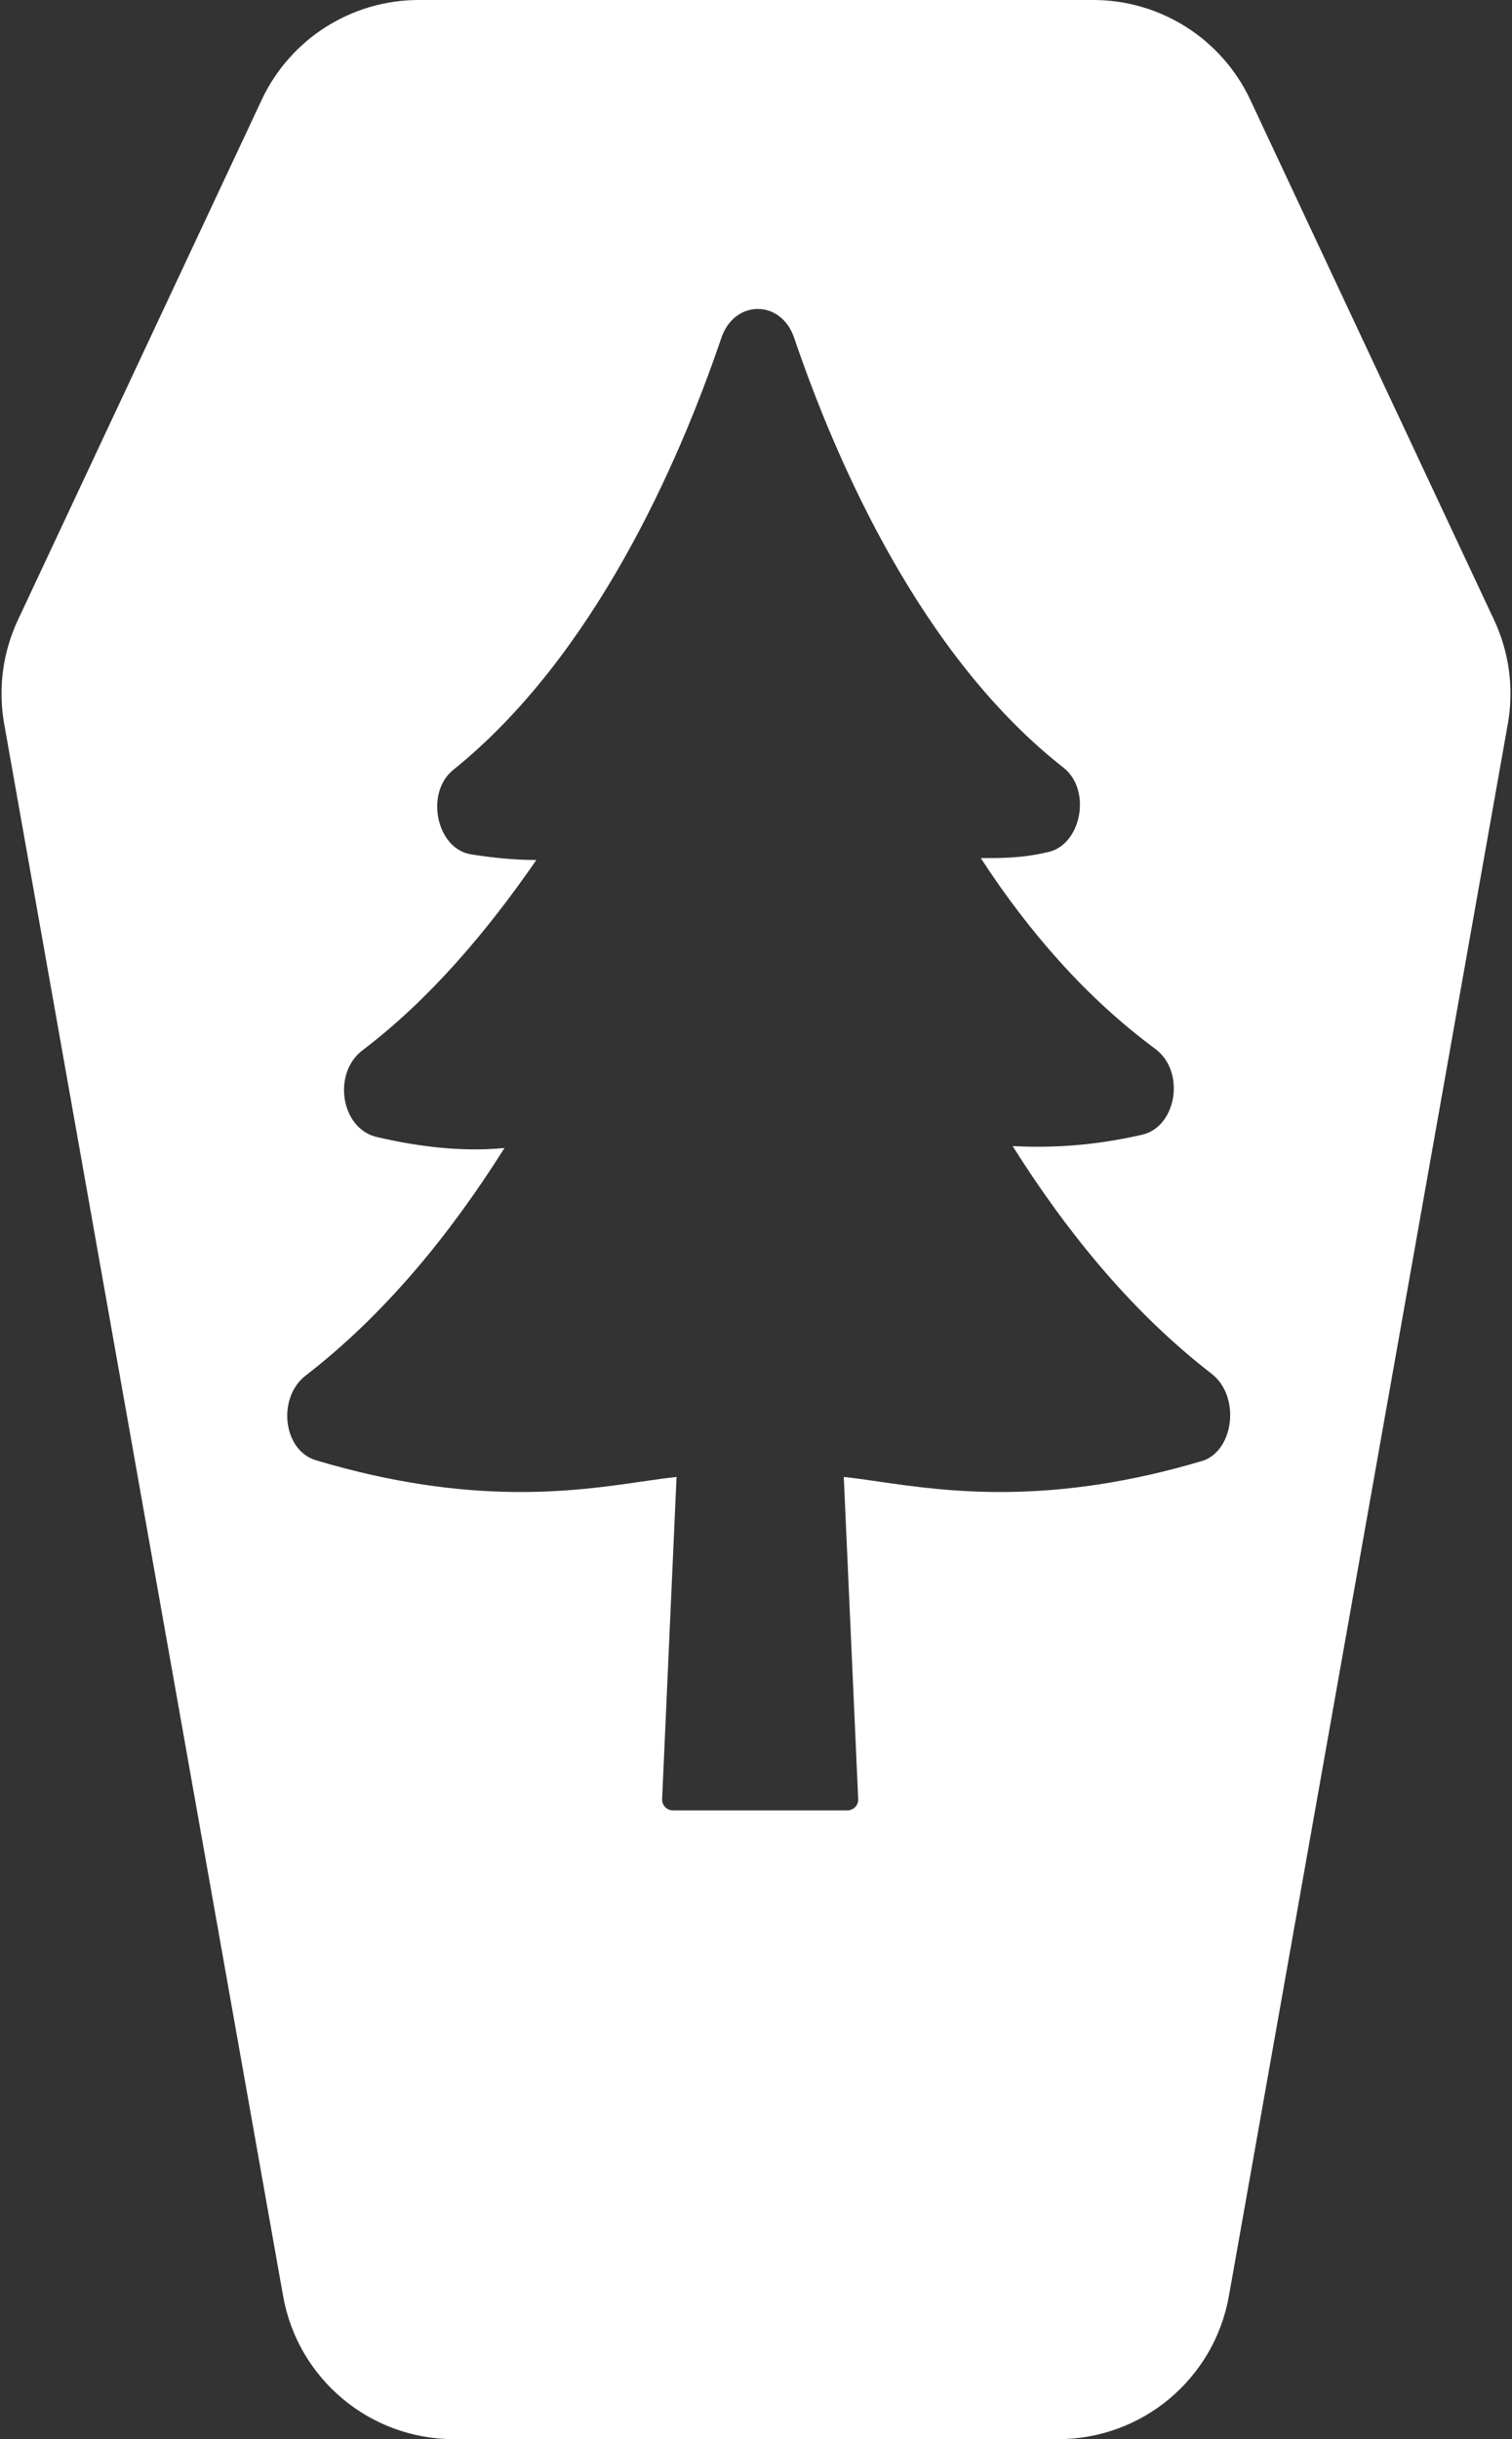 <svg width="279" height="450" viewBox="0 0 279 450" fill="none" xmlns="http://www.w3.org/2000/svg">
<rect x="0" y="0" width="279" height="450" fill="#333333" stroke="none"/>
<path fill-rule="evenodd" clip-rule="evenodd" d="M278.228 133.554C279.381 127.054 278.496 120.357 275.694 114.38L230.708 18.417C225.44 7.178 214.147 1.12545e-05 201.734 1.03659e-05L77.266 0C64.853 0 53.56 7.178 48.292 18.417L3.306 114.38C0.504 120.357 -0.381 127.054 0.773 133.554L52.239 423.591C54.95 438.869 68.231 450 83.747 450H195.253C210.769 450 224.05 438.869 226.761 423.591L278.228 133.554ZM223.597 253.466C209.194 242.352 197.145 227.768 186.857 211.446C193.911 211.792 201.553 211.446 210.664 209.363C217.13 207.975 218.894 197.556 213.015 193.387C200.378 184.01 189.797 171.857 180.978 158.314H180.979C184.8 158.314 188.62 158.314 193.03 157.273C199.496 156.231 201.552 145.813 196.263 141.646C170.102 121.158 154.524 85.737 146.587 62.47C144.236 55.177 135.418 55.177 133.066 62.47C125.131 85.737 109.554 121.158 83.688 141.994C78.398 146.16 80.454 156.579 86.921 157.62C91.329 158.315 95.151 158.661 98.972 158.661C89.861 171.858 79.28 184.36 66.935 193.734C61.35 197.901 62.821 207.973 69.287 209.71C78.105 211.793 86.042 212.488 93.094 211.793C82.806 228.114 70.757 242.699 56.354 253.813C51.064 257.98 52.239 267.702 58.412 269.439C86.91 277.929 106.008 275.146 118.521 273.322C120.849 272.983 122.949 272.677 124.839 272.483L122.176 331.91C122.125 333.049 123.034 334 124.174 334H156.36C157.499 334 158.409 333.049 158.358 331.91L155.695 272.483C157.576 272.676 159.672 272.98 161.997 273.317C174.569 275.141 193.844 277.937 222.122 269.439C227.712 267.356 228.887 257.632 223.597 253.466Z" fill="white"/>
</svg>
